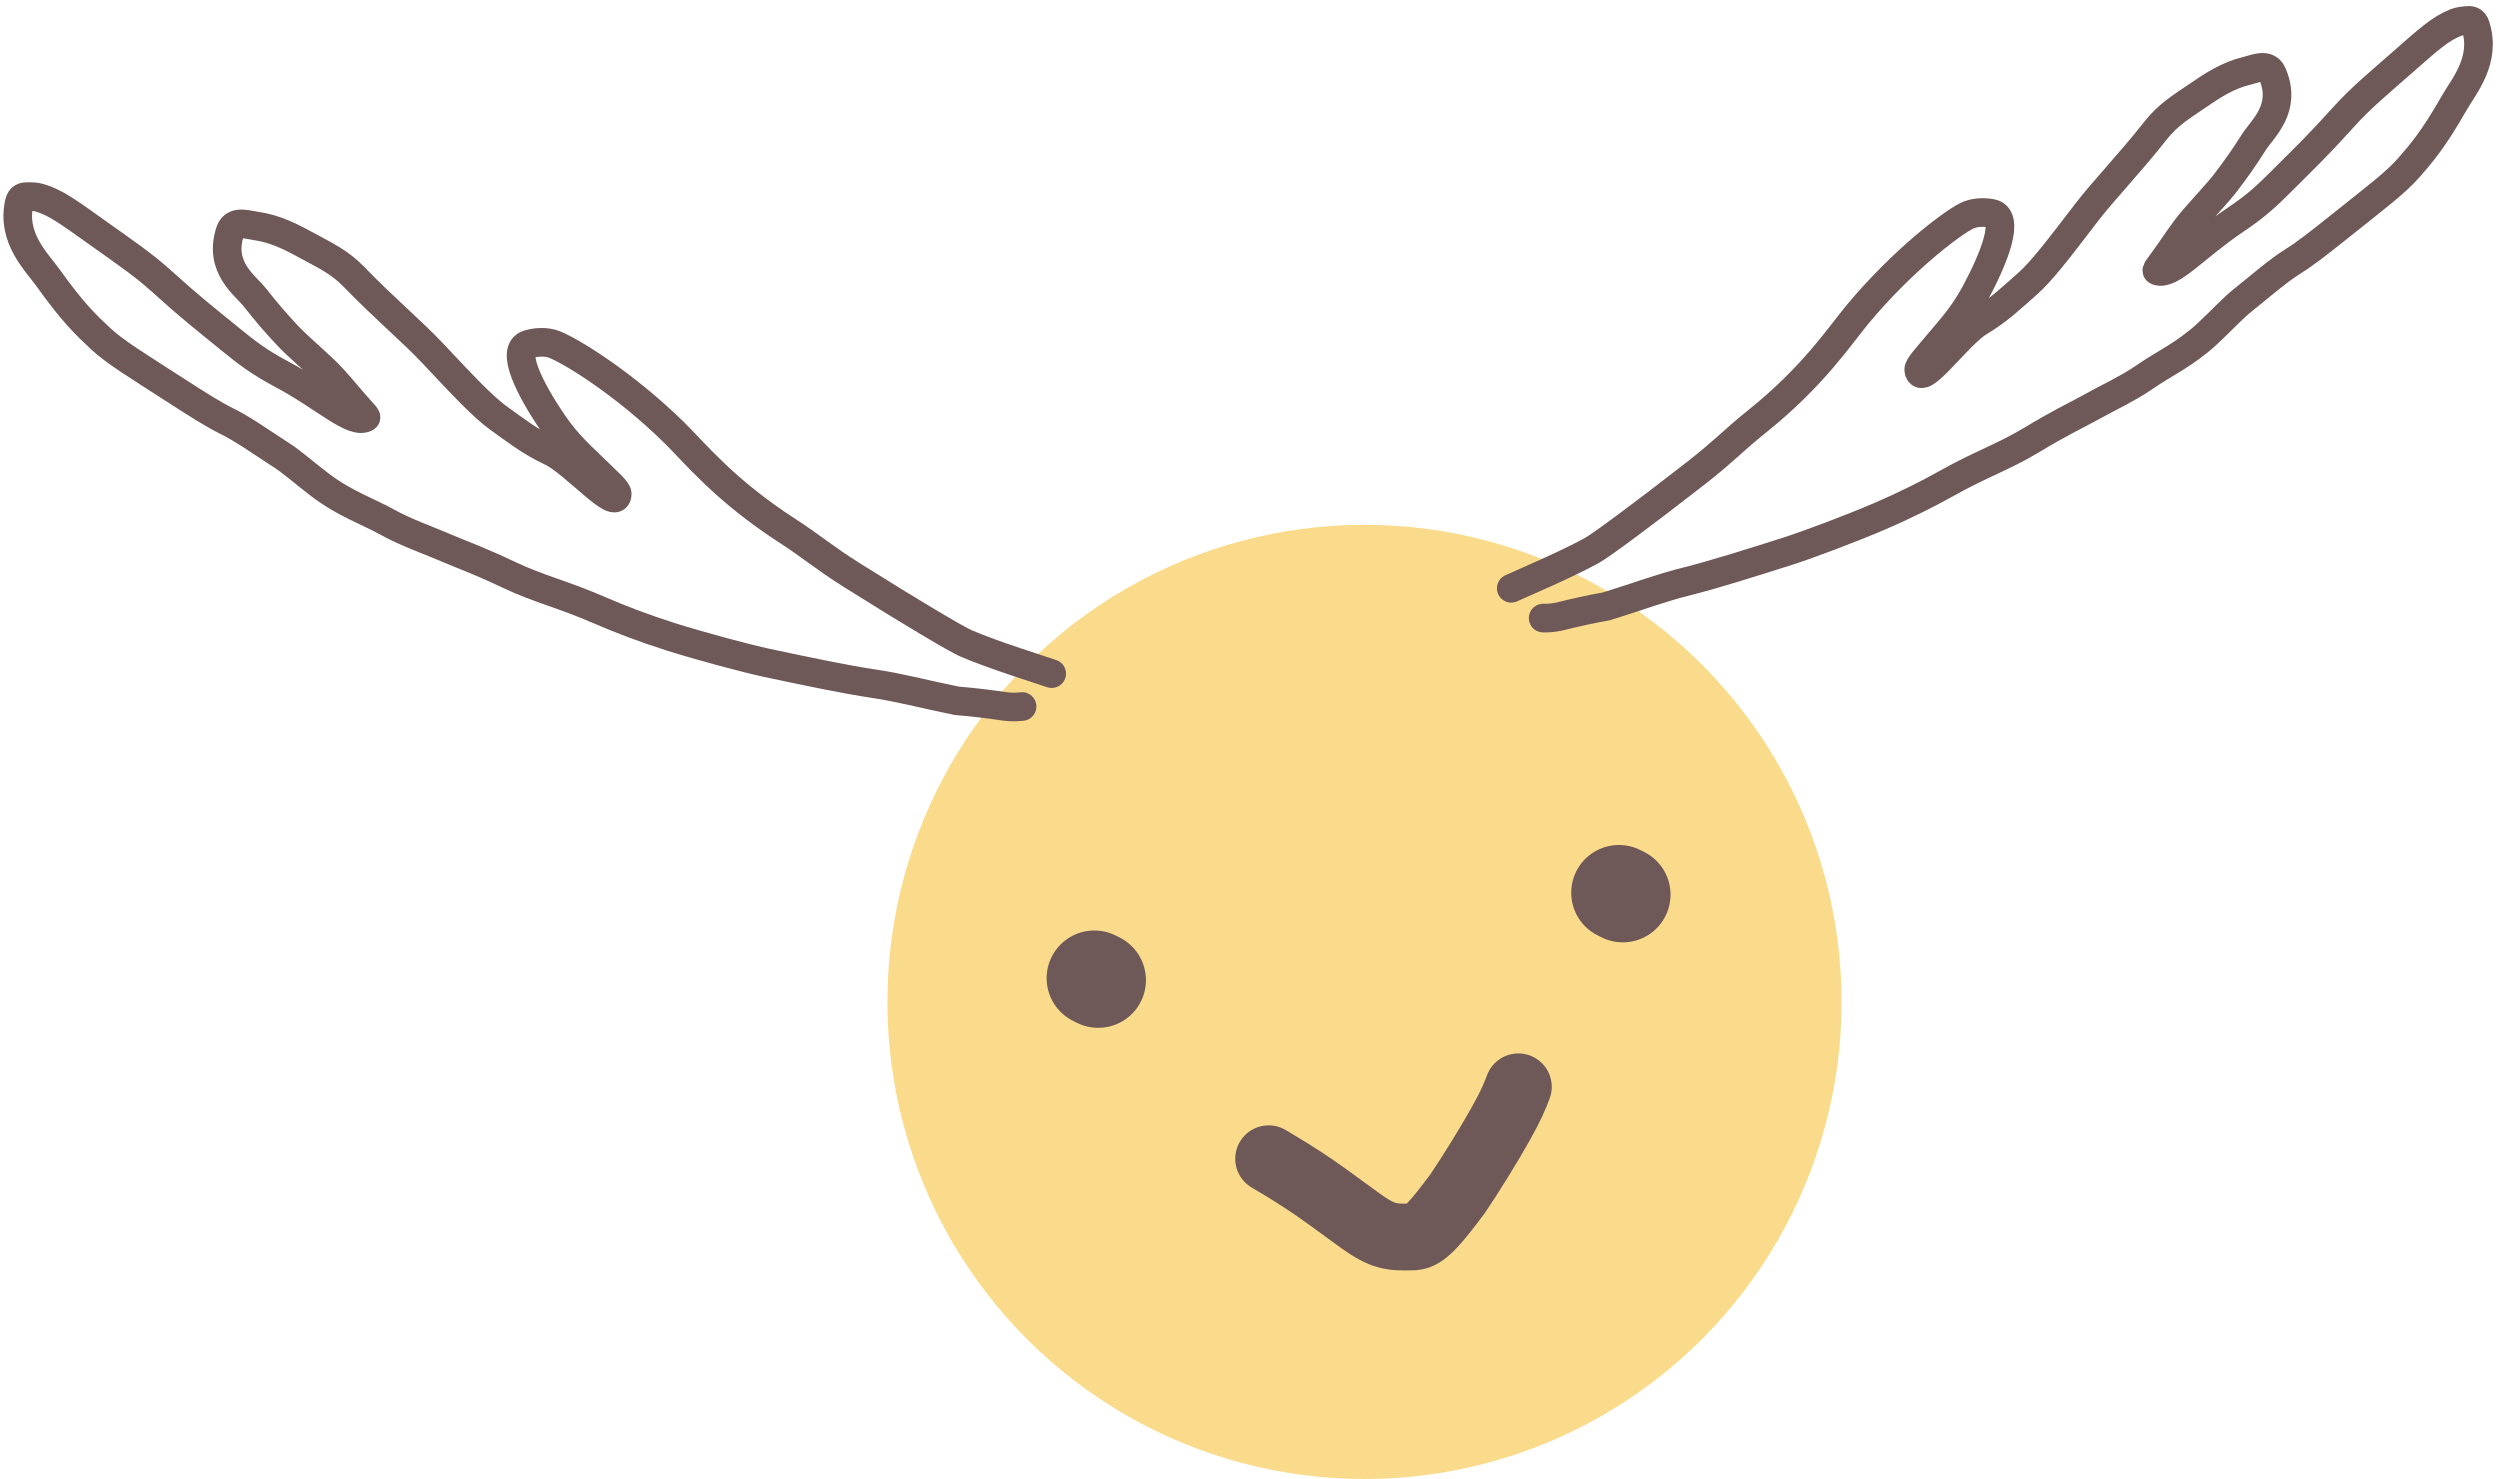 <svg width="262" height="155" viewBox="0 0 262 155" fill="none" xmlns="http://www.w3.org/2000/svg">
<circle cx="143" cy="105" r="50" fill="#FADB8C"/>
<path d="M115.094 102.717L114.687 102.514" stroke="#6E5858" stroke-width="10" stroke-linecap="round"/>
<path d="M169.664 93.554L170.072 93.758" stroke="#6E5858" stroke-width="10" stroke-linecap="round"/>
<path d="M132.952 121.438C134.445 122.327 135.937 123.215 137.666 124.401C139.395 125.588 141.314 127.045 142.569 127.938C144.973 129.648 145.801 129.695 148.164 129.625C149.254 129.592 150.499 128.125 152.751 125.107C154.15 123.049 156.069 119.922 157.236 117.848C158.402 115.775 158.758 114.851 159.124 113.899" stroke="#6E5858" stroke-width="7" stroke-linecap="round"/>
<path d="M158.378 61.653C159.333 61.211 164.226 59.137 166.846 57.68C167.731 57.188 171.944 54.099 177.851 49.493C180.561 47.38 181.785 46.049 184.006 44.272C190.099 39.401 192.784 35.208 194.683 32.931C199.362 27.32 204.456 23.451 206.096 22.628C206.81 22.27 207.806 22.18 208.735 22.364C210.648 22.743 209.077 26.93 206.929 30.862C205.625 33.249 204.251 34.66 202.984 36.187C201.892 37.504 201.049 38.382 201.083 38.755C201.266 40.733 205.192 35.056 207.47 33.705C209.484 32.51 210.928 31.105 212.489 29.731C213.979 28.42 215.825 25.989 218.618 22.341C220.459 19.936 223.189 17.136 225.903 13.681C227.21 12.018 228.621 11.186 230.032 10.216C231.91 8.924 233.447 7.912 235.458 7.426C235.908 7.317 236.275 7.167 236.759 7.091C237.243 7.015 237.832 7.015 238.135 7.715C239.719 11.366 237.105 13.474 236.211 14.89C235.251 16.413 234.281 17.787 233.312 19.053C232.408 20.236 231.235 21.431 229.857 23.029C228.73 24.335 227.738 25.962 226.475 27.675C226.19 28.061 225.954 28.344 226.061 28.385C227.531 28.952 230.093 25.833 234.261 23.045C236.531 21.527 237.689 20.4 239.174 18.916C241.609 16.483 242.894 15.276 245.638 12.23C247.403 10.271 249.361 8.657 251.511 6.765C254.576 4.067 255.753 3.006 257.35 2.371C257.747 2.214 258.13 2.185 258.503 2.147C258.877 2.109 259.245 2.109 259.434 2.698C260.597 6.309 258.215 9.014 257.176 10.835C255.048 14.568 253.759 16.078 252.419 17.603C251.038 19.173 249.004 20.686 245.291 23.655C243.132 25.382 241.641 26.56 240.265 27.417C238.653 28.422 236.739 30.124 235.172 31.357C233.993 32.285 232.943 33.473 231.347 34.959C229.026 37.12 226.704 38.156 224.841 39.459C223.083 40.688 220.829 41.724 218.747 42.879C217.331 43.663 215.995 44.253 212.917 46.109C209.979 47.88 207.596 48.642 204.035 50.643C201.938 51.82 199.501 53.022 197.078 54.067C193.973 55.406 189.385 57.117 187.416 57.746C183.316 59.058 179.288 60.306 176.859 60.908C174.035 61.608 171.848 62.464 168.352 63.545C166.866 63.807 165.153 64.177 163.371 64.623C162.62 64.775 162.178 64.775 161.723 64.775" stroke="#6E5858" stroke-width="3" stroke-linecap="round"/>
<path d="M110.218 70.596C109.207 70.245 104.042 68.637 101.243 67.428C100.298 67.021 95.728 64.332 89.293 60.285C86.342 58.429 84.973 57.213 82.549 55.648C75.902 51.353 72.779 47.412 70.635 45.314C65.353 40.144 59.815 36.758 58.071 36.091C57.312 35.801 56.293 35.806 55.367 36.079C53.46 36.642 55.45 40.684 58.002 44.415C59.552 46.68 61.081 47.961 62.512 49.369C63.745 50.584 64.685 51.381 64.685 51.758C64.686 53.757 60.163 48.449 57.722 47.314C55.563 46.31 53.965 45.041 52.249 43.815C50.613 42.645 48.508 40.388 45.327 37.002C43.23 34.771 40.193 32.228 37.111 29.029C35.627 27.489 34.114 26.791 32.59 25.955C30.561 24.841 28.904 23.975 26.817 23.681C26.349 23.615 25.962 23.5 25.463 23.471C24.965 23.441 24.367 23.497 24.125 24.226C22.861 28.034 25.715 29.894 26.756 31.227C27.875 32.66 28.989 33.943 30.093 35.118C31.123 36.215 32.427 37.299 33.978 38.767C35.245 39.967 36.407 41.502 37.851 43.096C38.177 43.455 38.443 43.716 38.338 43.767C36.899 44.475 34.003 41.598 29.506 39.206C27.058 37.903 25.776 36.886 24.127 35.542C21.424 33.339 20.006 32.253 16.931 29.467C14.953 27.674 12.812 26.245 10.45 24.556C7.083 22.148 5.788 21.199 4.105 20.716C3.688 20.597 3.296 20.605 2.913 20.602C2.53 20.6 2.156 20.636 2.02 21.243C1.18 24.97 3.855 27.45 5.081 29.174C7.595 32.709 9.047 34.097 10.552 35.495C12.103 36.935 14.311 38.255 18.362 40.873C20.718 42.395 22.344 43.432 23.822 44.158C25.554 45.01 27.658 46.531 29.366 47.615C30.651 48.432 31.829 49.521 33.591 50.856C36.152 52.797 38.609 53.613 40.623 54.738C42.525 55.801 44.911 56.623 47.136 57.579C48.648 58.229 50.06 58.692 53.361 60.255C56.512 61.747 59.004 62.282 62.81 63.944C65.05 64.922 67.639 65.892 70.198 66.706C73.478 67.75 78.299 69.023 80.358 69.466C84.646 70.386 88.855 71.249 91.379 71.62C94.313 72.05 96.615 72.698 100.267 73.445C101.801 73.566 103.576 73.772 105.427 74.048C106.205 74.128 106.653 74.086 107.115 74.042" stroke="#6E5858" stroke-width="3" stroke-linecap="round"/>
</svg>
